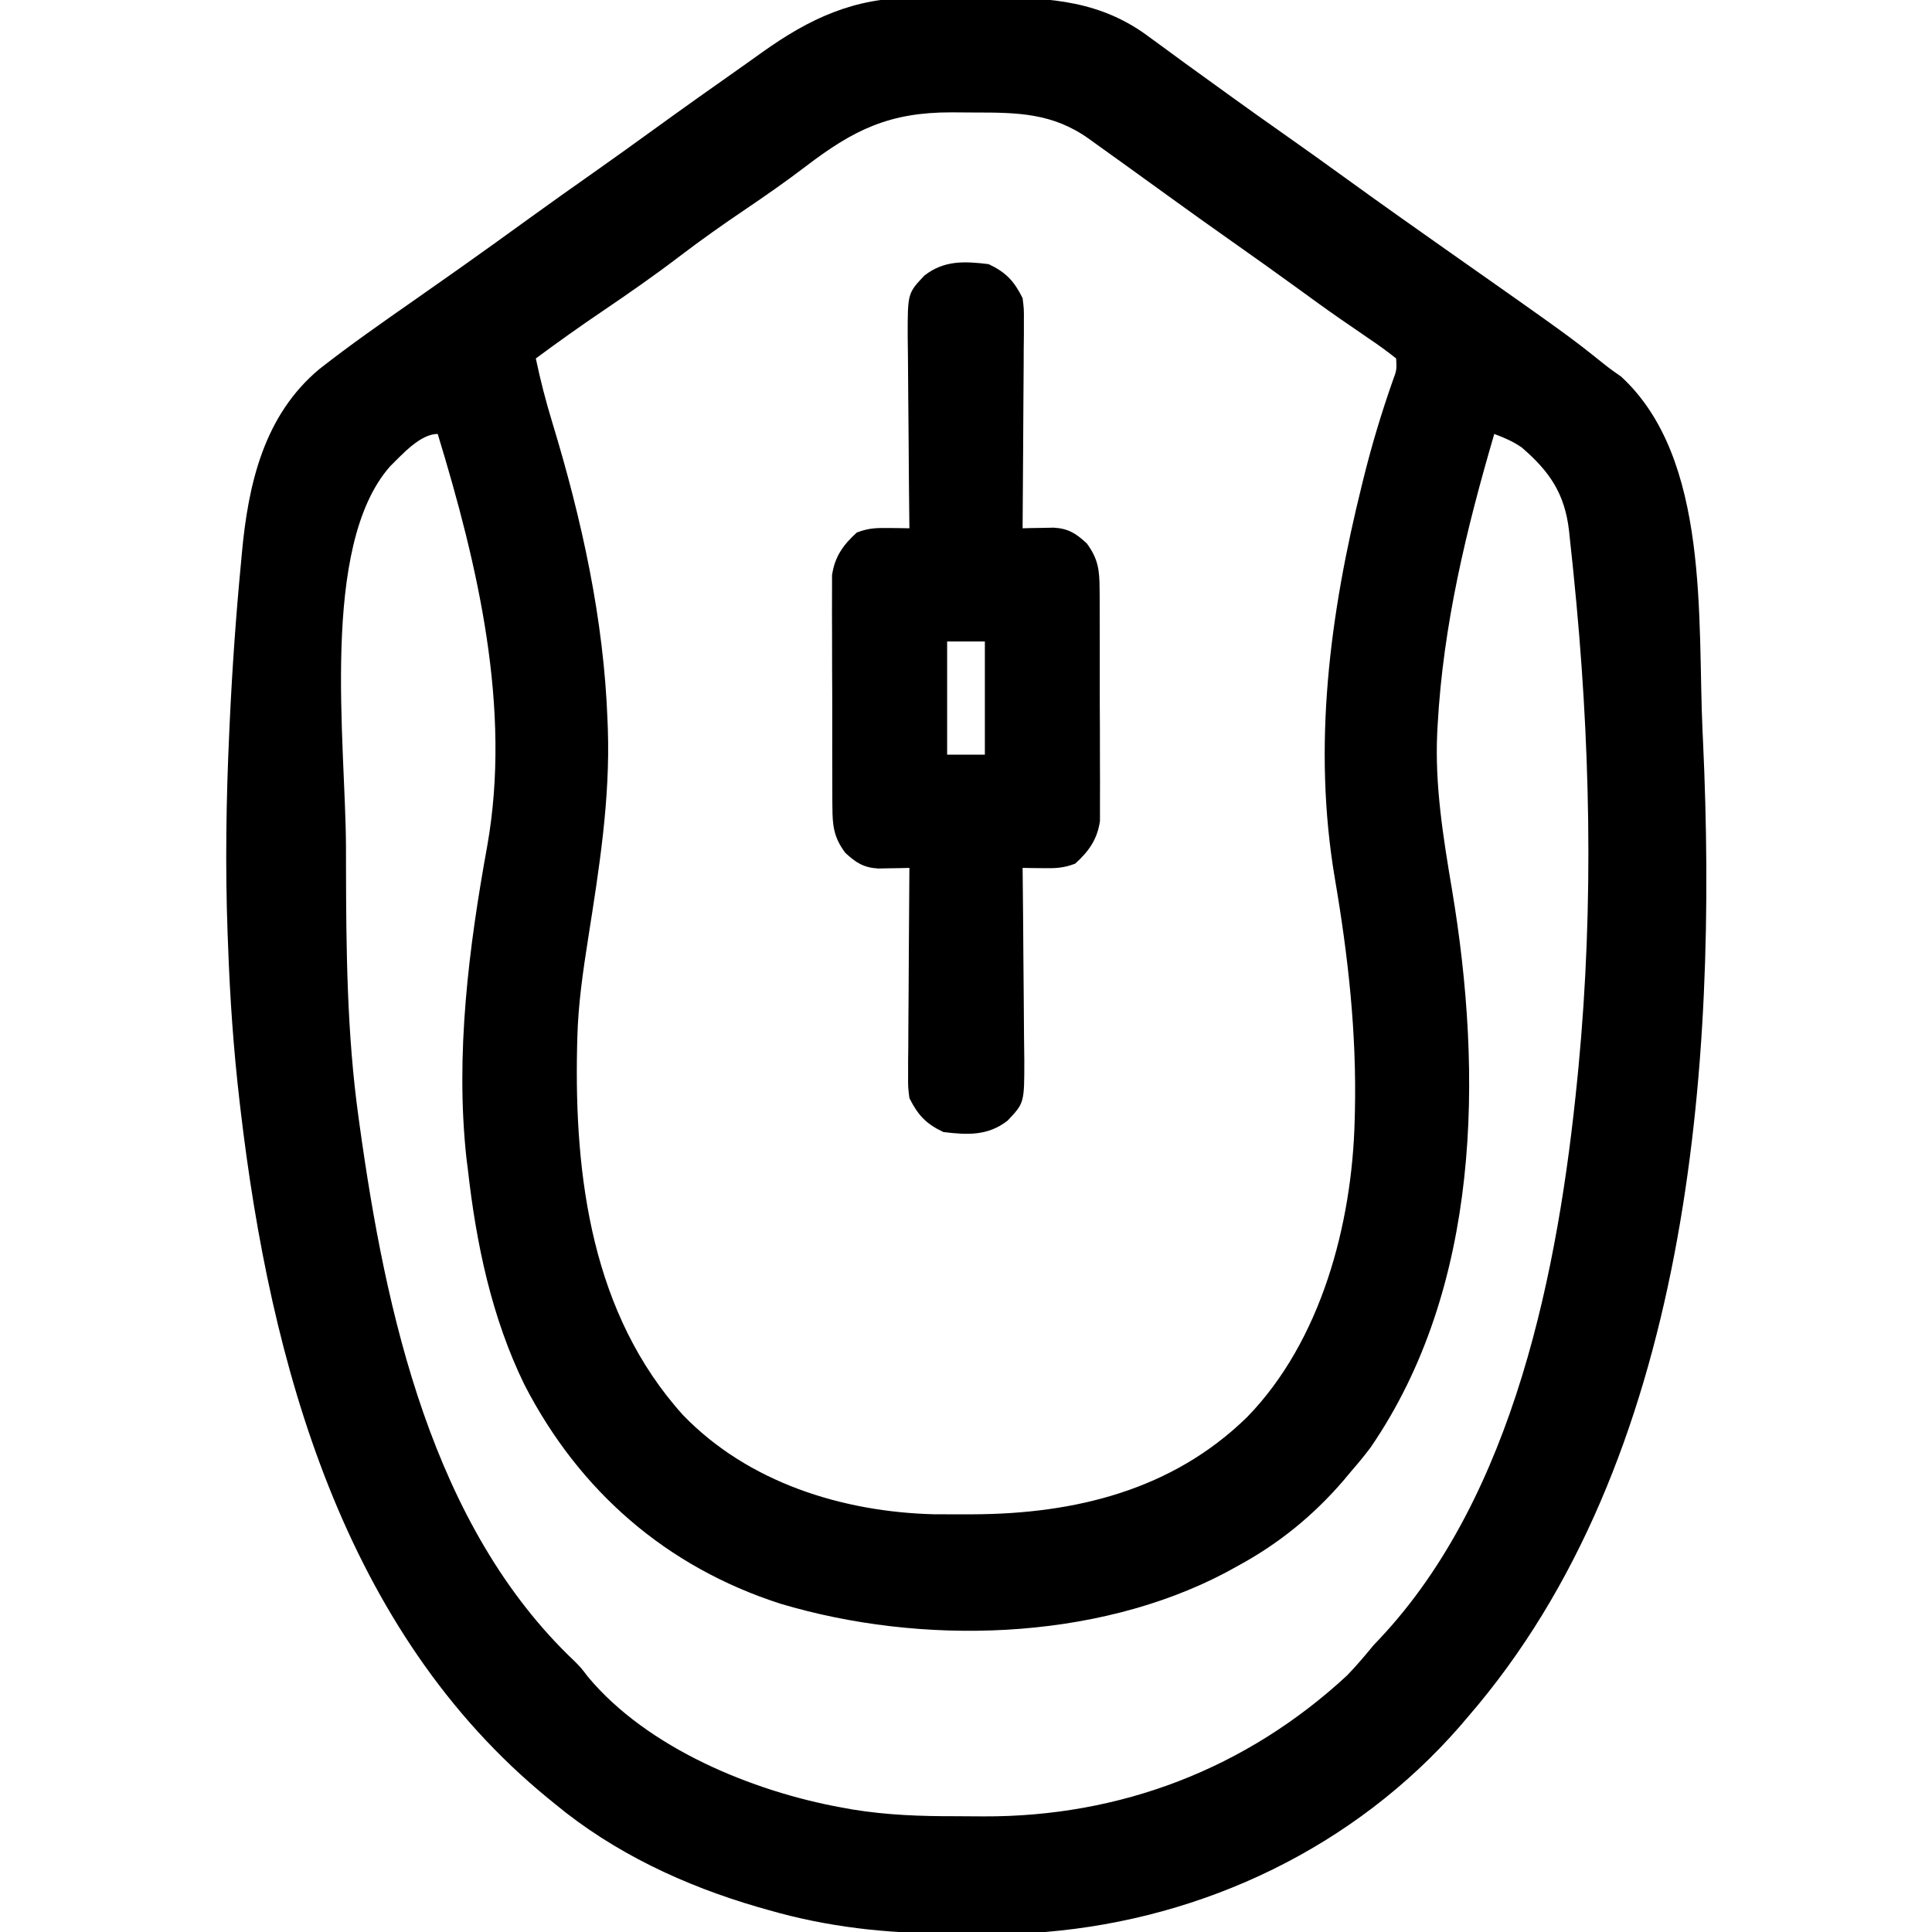<?xml version="1.0" encoding="UTF-8"?>
<svg version="1.1" xmlns="http://www.w3.org/2000/svg" width="512" height="512">
<path d="M0 0 C1.102 -0.006 2.203 -0.012 3.338 -0.019 C5.652 -0.026 7.965 -0.023 10.279 -0.01 C13.775 0.004 17.268 -0.03 20.764 -0.068 C36.328 -0.124 49.978 0.806 62.793 10.566 C63.443 11.036 64.093 11.505 64.762 11.989 C66.139 12.986 67.509 13.991 68.874 15.004 C71.034 16.606 73.211 18.181 75.395 19.75 C78.427 21.93 81.454 24.118 84.477 26.312 C88.785 29.434 93.127 32.507 97.48 35.566 C103.345 39.69 109.175 43.86 114.98 48.066 C123.596 54.307 132.278 60.448 140.98 66.566 C173.847 89.672 173.847 89.672 183.305 97.238 C184.696 98.341 186.145 99.37 187.605 100.379 C211.193 122.104 207.808 164.781 209.168 194.254 C209.232 195.615 209.232 195.615 209.298 197.004 C213.27 282.986 205.799 387.675 146.98 455.566 C146.274 456.395 145.568 457.224 144.84 458.078 C116.97 490.008 77.165 509.058 34.98 512.566 C28.991 512.878 22.999 512.897 17.003 512.882 C14.314 512.879 11.625 512.902 8.936 512.928 C-7.121 512.987 -22.868 511.226 -38.332 506.754 C-39.25 506.494 -40.168 506.234 -41.115 505.966 C-60.601 500.307 -79.339 491.565 -95.02 478.566 C-95.819 477.915 -95.819 477.915 -96.635 477.25 C-151.099 432.823 -170.373 361.871 -178.27 294.691 C-178.394 293.632 -178.394 293.632 -178.521 292.552 C-180.129 278.729 -181.095 264.912 -181.582 251.004 C-181.647 249.359 -181.647 249.359 -181.713 247.682 C-182.346 230.027 -182.082 212.398 -181.27 194.754 C-181.227 193.825 -181.185 192.896 -181.142 191.938 C-180.482 177.803 -179.494 163.715 -178.145 149.629 C-178.069 148.804 -177.994 147.979 -177.917 147.129 C-176.225 128.829 -172.091 110.626 -157.348 98.34 C-149.193 91.95 -140.695 86.027 -132.205 80.094 C-128.658 77.614 -125.119 75.123 -121.582 72.629 C-120.535 71.891 -120.535 71.891 -119.466 71.137 C-113.528 66.943 -107.637 62.687 -101.75 58.422 C-96.004 54.263 -90.217 50.166 -84.414 46.086 C-79.254 42.452 -74.13 38.77 -69.02 35.066 C-61.003 29.259 -52.933 23.532 -44.832 17.844 C-43.233 16.717 -41.641 15.578 -40.051 14.438 C-27.536 5.496 -15.649 -0.075 0 0 Z M-28.451 44.638 C-33.693 48.628 -39.06 52.383 -44.52 56.066 C-50.473 60.089 -56.306 64.21 -62.02 68.566 C-68.617 73.596 -75.396 78.31 -82.263 82.964 C-88.277 87.041 -94.188 91.229 -100.02 95.566 C-98.82 101.317 -97.371 106.9 -95.659 112.518 C-87.853 138.168 -81.988 164.69 -81.02 191.566 C-80.992 192.273 -80.965 192.981 -80.937 193.709 C-80.306 212.491 -83.236 230.689 -86.145 249.191 C-87.523 257.998 -88.796 266.642 -89.02 275.566 C-89.04 276.359 -89.06 277.152 -89.082 277.968 C-89.851 312.589 -85.12 348.866 -61.02 375.566 C-43.765 393.442 -18.785 401.266 5.617 401.867 C8.302 401.886 10.983 401.893 13.668 401.879 C14.368 401.877 15.068 401.876 15.79 401.874 C42.83 401.771 68.656 395.493 88.473 376.113 C108.076 355.996 116.282 325.011 116.98 297.566 C117.001 296.798 117.021 296.03 117.042 295.238 C117.522 274.292 115.263 254.05 111.745 233.438 C105.77 198.27 110.378 163.374 118.918 129.004 C119.081 128.343 119.244 127.682 119.412 127.002 C121.557 118.374 124.089 109.98 127.03 101.598 C128.13 98.619 128.13 98.619 127.98 95.566 C125.563 93.639 123.167 91.909 120.605 90.191 C119.034 89.112 117.464 88.031 115.895 86.949 C115.08 86.391 114.266 85.834 113.427 85.259 C109.567 82.589 105.775 79.828 101.98 77.066 C96.176 72.858 90.345 68.69 84.48 64.566 C78.616 60.442 72.787 56.273 66.98 52.066 C63.982 49.898 60.981 47.732 57.98 45.566 C57.2 45.003 56.419 44.439 55.615 43.858 C53.303 42.192 50.986 40.535 48.668 38.879 C47.619 38.121 47.619 38.121 46.549 37.348 C36.925 30.504 27.721 30.38 16.129 30.381 C14.117 30.379 12.106 30.361 10.094 30.342 C-6.289 30.317 -15.731 34.918 -28.451 44.638 Z M-138.617 124.121 C-157.353 145.32 -150.402 197.576 -150.332 225.129 C-150.33 226.683 -150.328 228.238 -150.326 229.792 C-150.283 252.147 -150.095 274.384 -147.02 296.566 C-146.92 297.291 -146.821 298.017 -146.718 298.764 C-139.837 348.34 -127.547 405.126 -89.66 440.898 C-88.02 442.566 -88.02 442.566 -86.211 444.938 C-70.46 463.833 -42.603 475.288 -19.02 479.566 C-18.052 479.742 -17.085 479.918 -16.088 480.099 C-6.935 481.589 2.026 481.907 11.283 481.882 C13.714 481.879 16.144 481.902 18.574 481.928 C54.95 482.073 88.306 469.272 114.98 444.566 C117.458 442.002 119.722 439.323 121.98 436.566 C122.504 436.015 123.027 435.463 123.566 434.895 C159.327 396.951 171.034 336.576 175.98 286.566 C176.078 285.581 176.176 284.595 176.276 283.58 C180.447 239.967 179.43 196.114 174.98 152.566 C174.904 151.811 174.828 151.055 174.75 150.277 C174.513 147.97 174.265 145.665 174.012 143.359 C173.94 142.66 173.868 141.961 173.793 141.241 C172.669 131.393 168.658 125.515 161.262 119.16 C158.906 117.514 156.655 116.588 153.98 115.566 C146.573 140.826 140.438 166.174 138.98 192.566 C138.941 193.289 138.901 194.012 138.859 194.756 C138.21 208.799 140.456 222.535 142.777 236.348 C151.013 285.474 150.371 341.661 121.168 384.207 C119.51 386.402 117.783 388.49 115.98 390.566 C115.305 391.373 114.63 392.18 113.934 393.012 C105.916 402.308 96.771 409.727 85.98 415.566 C84.932 416.143 83.884 416.719 82.805 417.312 C48.056 435.612 1.903 436.678 -35.255 425.546 C-65.439 415.822 -88.53 395.699 -103.02 367.566 C-111.731 349.742 -115.824 330.142 -118.02 310.566 C-118.217 309.012 -118.217 309.012 -118.418 307.426 C-121.388 279.976 -117.8 251.702 -112.887 224.703 C-106.434 188.265 -115.403 150.353 -126.02 115.566 C-130.672 115.566 -135.414 121.004 -138.617 124.121 Z " fill="#000000" transform="translate(242.02,-0.566)"/>
<path d="M0 0 C4.609 2.183 6.747 4.49 9 9 C9.361 11.917 9.361 11.917 9.341 15.167 C9.34 16.999 9.34 16.999 9.34 18.867 C9.324 20.175 9.309 21.484 9.293 22.832 C9.287 24.193 9.283 25.553 9.28 26.913 C9.269 30.483 9.239 34.052 9.206 37.621 C9.175 41.267 9.162 44.914 9.146 48.561 C9.114 55.707 9.063 62.854 9 70 C9.753 69.98 10.507 69.961 11.283 69.941 C12.273 69.925 13.262 69.91 14.281 69.895 C15.262 69.875 16.242 69.855 17.252 69.835 C21.155 70.069 23.161 71.374 26 74 C29.017 78.073 29.382 81.06 29.404 86.082 C29.411 86.775 29.418 87.468 29.425 88.183 C29.443 90.465 29.439 92.746 29.434 95.027 C29.438 96.62 29.443 98.213 29.449 99.806 C29.458 103.14 29.456 106.475 29.446 109.809 C29.435 114.074 29.455 118.338 29.484 122.603 C29.502 125.892 29.502 129.18 29.496 132.468 C29.496 134.04 29.502 135.612 29.515 137.184 C29.53 139.386 29.519 141.587 29.502 143.789 C29.502 145.039 29.501 146.29 29.501 147.579 C28.783 152.48 26.563 155.58 22.938 158.875 C19.772 160.087 17.681 160.115 14.316 160.07 C13.322 160.06 12.328 160.05 11.303 160.04 C10.543 160.026 9.783 160.013 9 160 C9.009 160.751 9.018 161.502 9.027 162.275 C9.107 169.367 9.168 176.458 9.207 183.549 C9.228 187.195 9.256 190.84 9.302 194.485 C9.345 198.006 9.369 201.527 9.38 205.048 C9.39 207.038 9.422 209.029 9.453 211.02 C9.456 222.291 9.456 222.291 5 227 C-0.223 231.056 -5.653 230.774 -12 230 C-16.609 227.817 -18.747 225.51 -21 221 C-21.361 218.083 -21.361 218.083 -21.341 214.833 C-21.34 213.612 -21.34 212.391 -21.34 211.133 C-21.324 209.825 -21.309 208.516 -21.293 207.168 C-21.287 205.807 -21.283 204.447 -21.28 203.087 C-21.269 199.517 -21.239 195.948 -21.206 192.379 C-21.175 188.733 -21.162 185.086 -21.146 181.439 C-21.114 174.293 -21.063 167.146 -21 160 C-21.753 160.02 -22.507 160.039 -23.283 160.059 C-24.273 160.075 -25.262 160.09 -26.281 160.105 C-27.262 160.125 -28.242 160.145 -29.252 160.165 C-33.155 159.931 -35.161 158.626 -38 156 C-41.017 151.927 -41.382 148.94 -41.404 143.918 C-41.411 143.225 -41.418 142.532 -41.425 141.817 C-41.443 139.535 -41.439 137.254 -41.434 134.973 C-41.438 133.38 -41.443 131.787 -41.449 130.194 C-41.458 126.86 -41.456 123.525 -41.446 120.191 C-41.435 115.926 -41.455 111.662 -41.484 107.397 C-41.502 104.108 -41.502 100.82 -41.496 97.532 C-41.496 95.96 -41.502 94.388 -41.515 92.816 C-41.53 90.614 -41.519 88.413 -41.502 86.211 C-41.502 84.961 -41.501 83.71 -41.501 82.421 C-40.783 77.52 -38.563 74.42 -34.938 71.125 C-31.772 69.913 -29.681 69.885 -26.316 69.93 C-25.322 69.94 -24.328 69.95 -23.303 69.96 C-22.543 69.974 -21.783 69.987 -21 70 C-21.009 69.249 -21.018 68.498 -21.027 67.725 C-21.107 60.633 -21.168 53.542 -21.207 46.451 C-21.228 42.805 -21.256 39.16 -21.302 35.515 C-21.345 31.994 -21.369 28.473 -21.38 24.952 C-21.39 22.962 -21.422 20.971 -21.453 18.98 C-21.456 7.709 -21.456 7.709 -17 3 C-11.777 -1.056 -6.347 -0.774 0 0 Z M-11 100 C-11 109.9 -11 119.8 -11 130 C-7.7 130 -4.4 130 -1 130 C-1 120.1 -1 110.2 -1 100 C-4.3 100 -7.6 100 -11 100 Z " fill="#000000" transform="translate(262,70)"/>
</svg>
